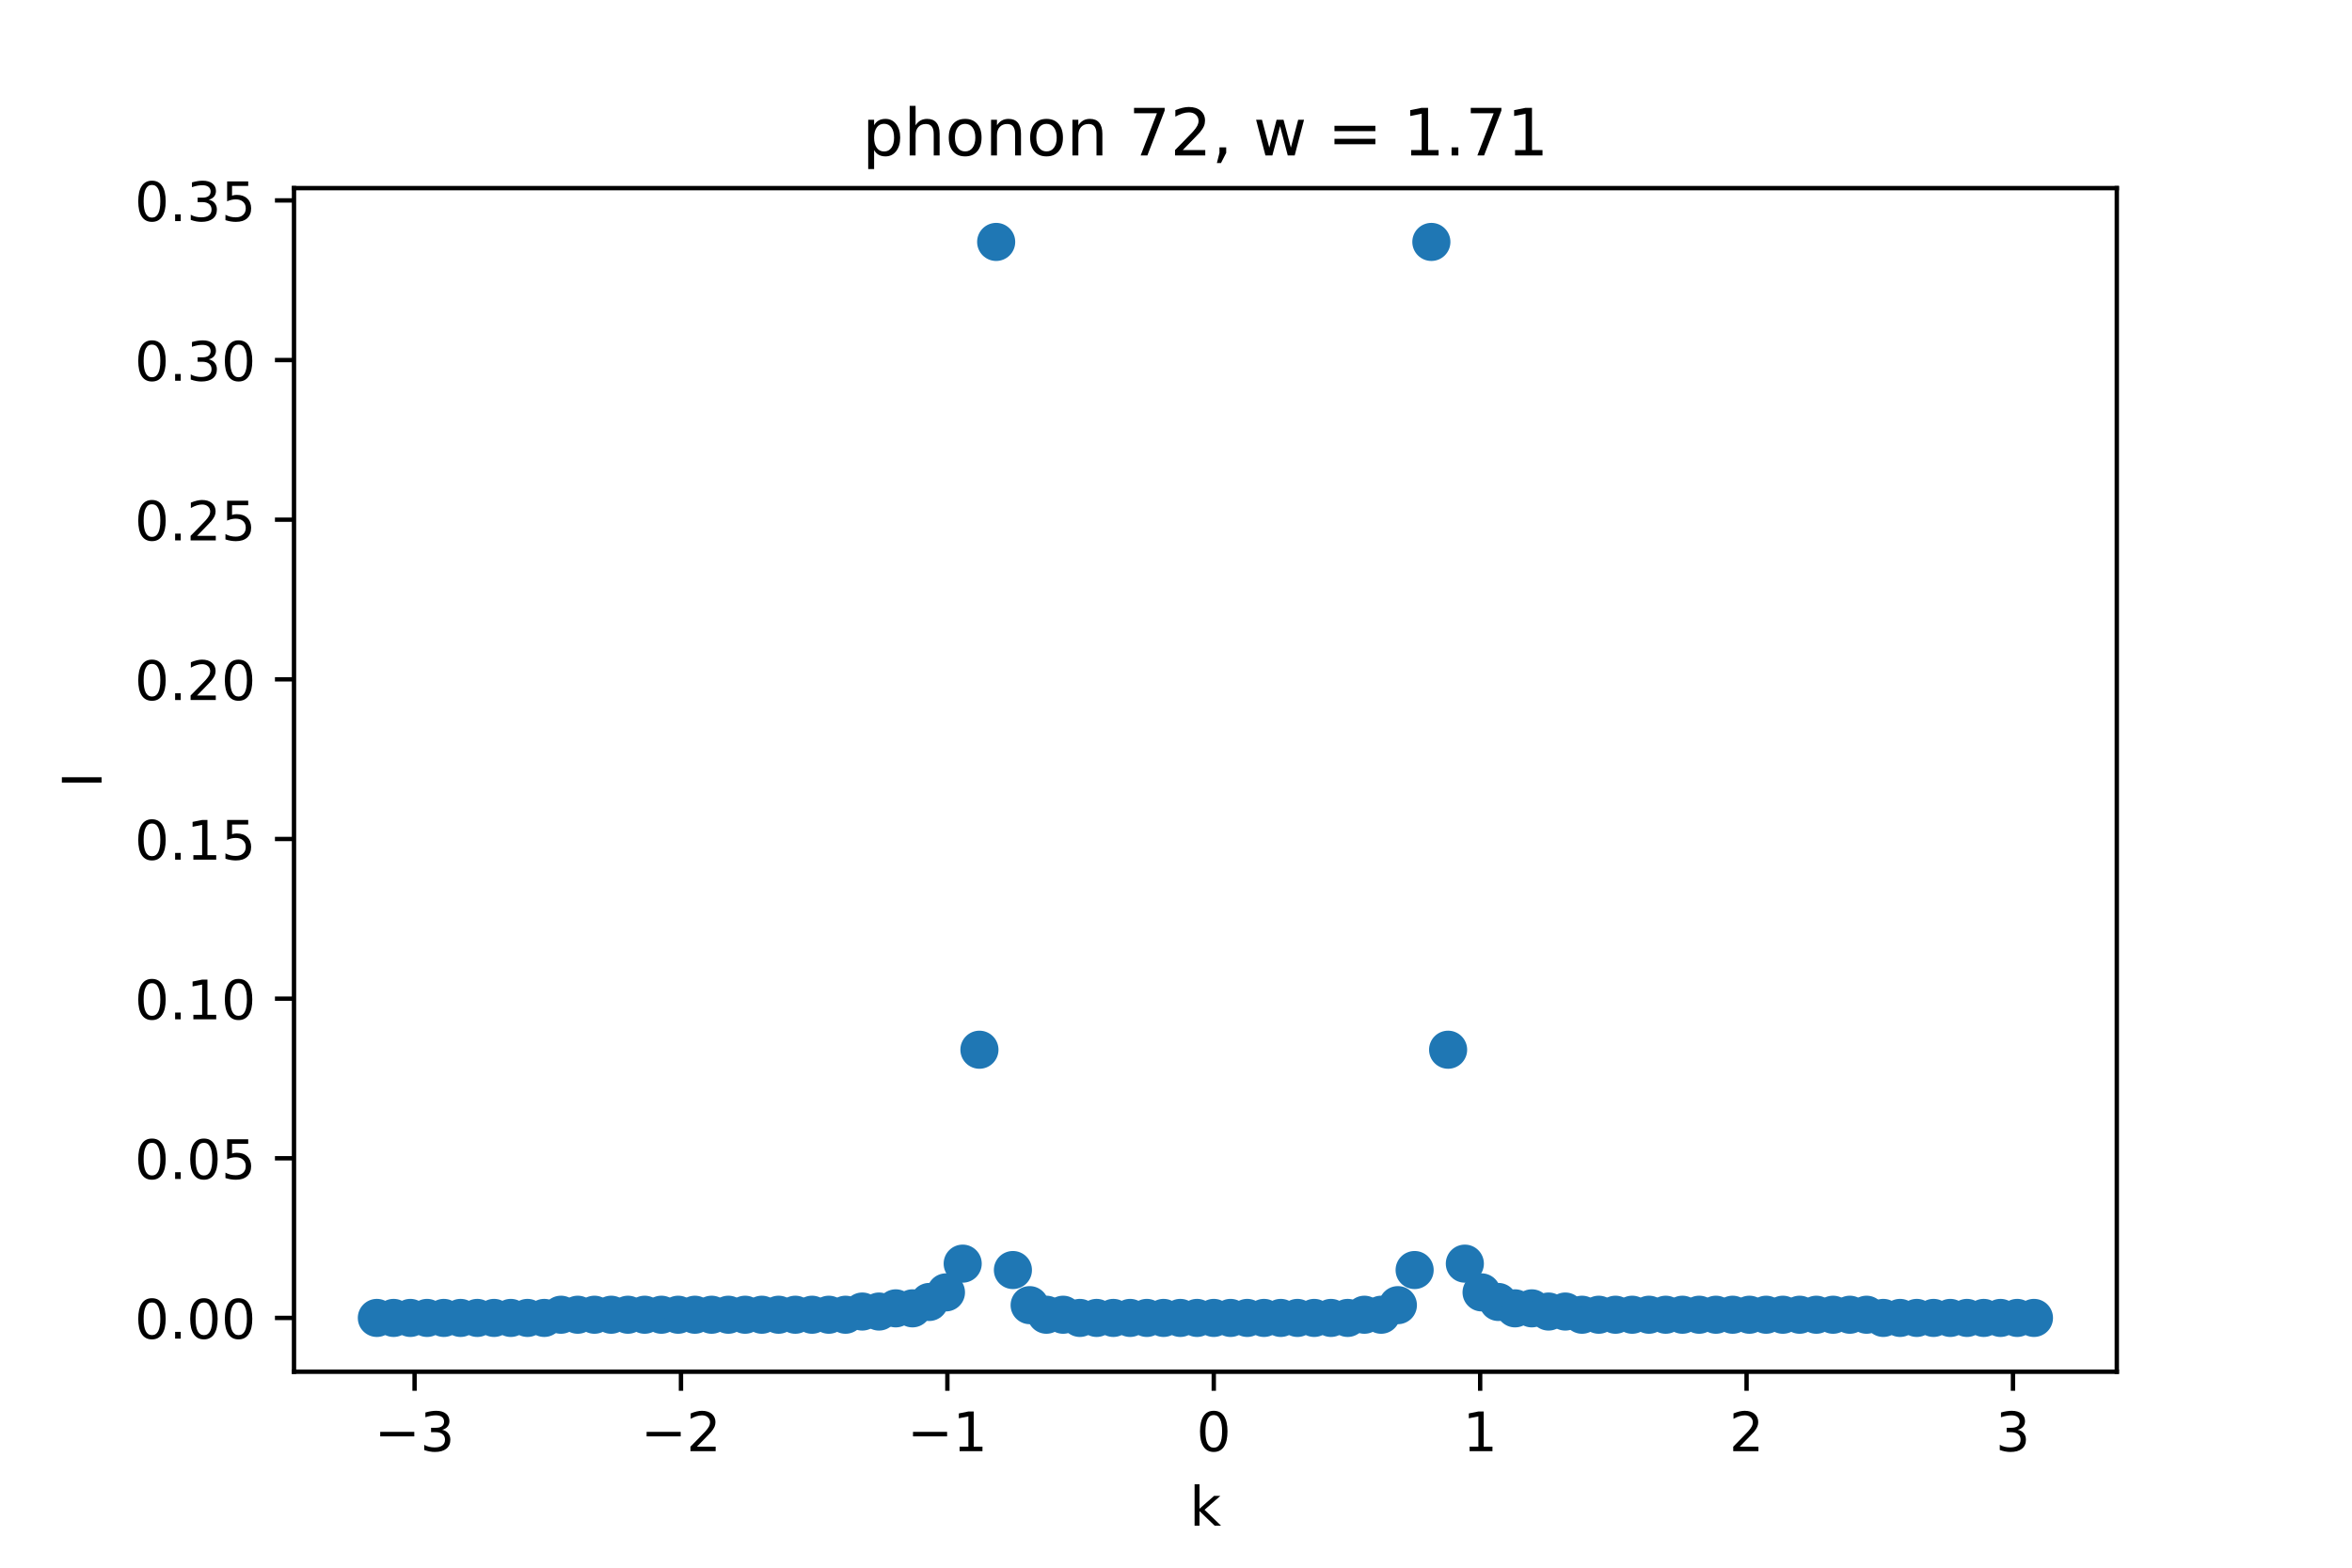 <?xml version="1.0" encoding="utf-8" standalone="no"?>
<!DOCTYPE svg PUBLIC "-//W3C//DTD SVG 1.1//EN"
  "http://www.w3.org/Graphics/SVG/1.1/DTD/svg11.dtd">
<!-- Created with matplotlib (https://matplotlib.org/) -->
<svg height="288pt" version="1.1" viewBox="0 0 432 288" width="432pt" xmlns="http://www.w3.org/2000/svg" xmlns:xlink="http://www.w3.org/1999/xlink">
 <defs>
  <style type="text/css">*{stroke-linecap:butt;stroke-linejoin:round;}</style>
 </defs>
 <g id="figure_1">
  <g id="patch_1">
   <path d="M 0 288 
L 432 288 
L 432 0 
L 0 0 
z
" style="fill:#ffffff;"/>
  </g>
  <g id="axes_1">
   <g id="patch_2">
    <path d="M 54 252 
L 388.8 252 
L 388.8 34.56 
L 54 34.56 
z
" style="fill:#ffffff;"/>
   </g>
   <g id="PathCollection_1">
    <defs>
     <path d="M 0 3 
C 0.796 3 1.559 2.684 2.121 2.121 
C 2.684 1.559 3 0.796 3 0 
C 3 -0.796 2.684 -1.559 2.121 -2.121 
C 1.559 -2.684 0.796 -3 0 -3 
C -0.796 -3 -1.559 -2.684 -2.121 -2.121 
C -2.684 -1.559 -3 -0.796 -3 0 
C -3 0.796 -2.684 1.559 -2.121 2.121 
C -1.559 2.684 -0.796 3 0 3 
z
" id="me4ebe77dbb" style="stroke:#1f77b4;"/>
    </defs>
    <g clip-path="url(#p35d9da5045)">
     <use style="fill:#1f77b4;stroke:#1f77b4;" x="69.218" xlink:href="#me4ebe77dbb" y="242.116"/>
     <use style="fill:#1f77b4;stroke:#1f77b4;" x="72.293" xlink:href="#me4ebe77dbb" y="242.116"/>
     <use style="fill:#1f77b4;stroke:#1f77b4;" x="75.367" xlink:href="#me4ebe77dbb" y="242.116"/>
     <use style="fill:#1f77b4;stroke:#1f77b4;" x="78.441" xlink:href="#me4ebe77dbb" y="242.116"/>
     <use style="fill:#1f77b4;stroke:#1f77b4;" x="81.516" xlink:href="#me4ebe77dbb" y="242.116"/>
     <use style="fill:#1f77b4;stroke:#1f77b4;" x="84.59" xlink:href="#me4ebe77dbb" y="242.116"/>
     <use style="fill:#1f77b4;stroke:#1f77b4;" x="87.664" xlink:href="#me4ebe77dbb" y="242.116"/>
     <use style="fill:#1f77b4;stroke:#1f77b4;" x="90.739" xlink:href="#me4ebe77dbb" y="242.116"/>
     <use style="fill:#1f77b4;stroke:#1f77b4;" x="93.813" xlink:href="#me4ebe77dbb" y="242.116"/>
     <use style="fill:#1f77b4;stroke:#1f77b4;" x="96.888" xlink:href="#me4ebe77dbb" y="242.116"/>
     <use style="fill:#1f77b4;stroke:#1f77b4;" x="99.962" xlink:href="#me4ebe77dbb" y="242.116"/>
     <use style="fill:#1f77b4;stroke:#1f77b4;" x="103.036" xlink:href="#me4ebe77dbb" y="241.53"/>
     <use style="fill:#1f77b4;stroke:#1f77b4;" x="106.111" xlink:href="#me4ebe77dbb" y="241.53"/>
     <use style="fill:#1f77b4;stroke:#1f77b4;" x="109.185" xlink:href="#me4ebe77dbb" y="241.53"/>
     <use style="fill:#1f77b4;stroke:#1f77b4;" x="112.26" xlink:href="#me4ebe77dbb" y="241.53"/>
     <use style="fill:#1f77b4;stroke:#1f77b4;" x="115.334" xlink:href="#me4ebe77dbb" y="241.53"/>
     <use style="fill:#1f77b4;stroke:#1f77b4;" x="118.408" xlink:href="#me4ebe77dbb" y="241.53"/>
     <use style="fill:#1f77b4;stroke:#1f77b4;" x="121.483" xlink:href="#me4ebe77dbb" y="241.53"/>
     <use style="fill:#1f77b4;stroke:#1f77b4;" x="124.557" xlink:href="#me4ebe77dbb" y="241.53"/>
     <use style="fill:#1f77b4;stroke:#1f77b4;" x="127.631" xlink:href="#me4ebe77dbb" y="241.53"/>
     <use style="fill:#1f77b4;stroke:#1f77b4;" x="130.706" xlink:href="#me4ebe77dbb" y="241.53"/>
     <use style="fill:#1f77b4;stroke:#1f77b4;" x="133.78" xlink:href="#me4ebe77dbb" y="241.53"/>
     <use style="fill:#1f77b4;stroke:#1f77b4;" x="136.855" xlink:href="#me4ebe77dbb" y="241.53"/>
     <use style="fill:#1f77b4;stroke:#1f77b4;" x="139.929" xlink:href="#me4ebe77dbb" y="241.53"/>
     <use style="fill:#1f77b4;stroke:#1f77b4;" x="143.003" xlink:href="#me4ebe77dbb" y="241.53"/>
     <use style="fill:#1f77b4;stroke:#1f77b4;" x="146.078" xlink:href="#me4ebe77dbb" y="241.53"/>
     <use style="fill:#1f77b4;stroke:#1f77b4;" x="149.152" xlink:href="#me4ebe77dbb" y="241.53"/>
     <use style="fill:#1f77b4;stroke:#1f77b4;" x="152.226" xlink:href="#me4ebe77dbb" y="241.53"/>
     <use style="fill:#1f77b4;stroke:#1f77b4;" x="155.301" xlink:href="#me4ebe77dbb" y="241.53"/>
     <use style="fill:#1f77b4;stroke:#1f77b4;" x="158.375" xlink:href="#me4ebe77dbb" y="240.943"/>
     <use style="fill:#1f77b4;stroke:#1f77b4;" x="161.45" xlink:href="#me4ebe77dbb" y="240.943"/>
     <use style="fill:#1f77b4;stroke:#1f77b4;" x="164.524" xlink:href="#me4ebe77dbb" y="240.357"/>
     <use style="fill:#1f77b4;stroke:#1f77b4;" x="167.598" xlink:href="#me4ebe77dbb" y="240.357"/>
     <use style="fill:#1f77b4;stroke:#1f77b4;" x="170.673" xlink:href="#me4ebe77dbb" y="239.184"/>
     <use style="fill:#1f77b4;stroke:#1f77b4;" x="173.747" xlink:href="#me4ebe77dbb" y="237.424"/>
     <use style="fill:#1f77b4;stroke:#1f77b4;" x="176.821" xlink:href="#me4ebe77dbb" y="232.145"/>
     <use style="fill:#1f77b4;stroke:#1f77b4;" x="179.896" xlink:href="#me4ebe77dbb" y="192.845"/>
     <use style="fill:#1f77b4;stroke:#1f77b4;" x="182.97" xlink:href="#me4ebe77dbb" y="44.444"/>
     <use style="fill:#1f77b4;stroke:#1f77b4;" x="186.045" xlink:href="#me4ebe77dbb" y="233.318"/>
     <use style="fill:#1f77b4;stroke:#1f77b4;" x="189.119" xlink:href="#me4ebe77dbb" y="239.77"/>
     <use style="fill:#1f77b4;stroke:#1f77b4;" x="192.193" xlink:href="#me4ebe77dbb" y="241.53"/>
     <use style="fill:#1f77b4;stroke:#1f77b4;" x="195.268" xlink:href="#me4ebe77dbb" y="241.53"/>
     <use style="fill:#1f77b4;stroke:#1f77b4;" x="198.342" xlink:href="#me4ebe77dbb" y="242.116"/>
     <use style="fill:#1f77b4;stroke:#1f77b4;" x="201.417" xlink:href="#me4ebe77dbb" y="242.116"/>
     <use style="fill:#1f77b4;stroke:#1f77b4;" x="204.491" xlink:href="#me4ebe77dbb" y="242.116"/>
     <use style="fill:#1f77b4;stroke:#1f77b4;" x="207.565" xlink:href="#me4ebe77dbb" y="242.116"/>
     <use style="fill:#1f77b4;stroke:#1f77b4;" x="210.64" xlink:href="#me4ebe77dbb" y="242.116"/>
     <use style="fill:#1f77b4;stroke:#1f77b4;" x="213.714" xlink:href="#me4ebe77dbb" y="242.116"/>
     <use style="fill:#1f77b4;stroke:#1f77b4;" x="216.788" xlink:href="#me4ebe77dbb" y="242.116"/>
     <use style="fill:#1f77b4;stroke:#1f77b4;" x="219.863" xlink:href="#me4ebe77dbb" y="242.116"/>
     <use style="fill:#1f77b4;stroke:#1f77b4;" x="222.937" xlink:href="#me4ebe77dbb" y="242.116"/>
     <use style="fill:#1f77b4;stroke:#1f77b4;" x="226.012" xlink:href="#me4ebe77dbb" y="242.116"/>
     <use style="fill:#1f77b4;stroke:#1f77b4;" x="229.086" xlink:href="#me4ebe77dbb" y="242.116"/>
     <use style="fill:#1f77b4;stroke:#1f77b4;" x="232.16" xlink:href="#me4ebe77dbb" y="242.116"/>
     <use style="fill:#1f77b4;stroke:#1f77b4;" x="235.235" xlink:href="#me4ebe77dbb" y="242.116"/>
     <use style="fill:#1f77b4;stroke:#1f77b4;" x="238.309" xlink:href="#me4ebe77dbb" y="242.116"/>
     <use style="fill:#1f77b4;stroke:#1f77b4;" x="241.383" xlink:href="#me4ebe77dbb" y="242.116"/>
     <use style="fill:#1f77b4;stroke:#1f77b4;" x="244.458" xlink:href="#me4ebe77dbb" y="242.116"/>
     <use style="fill:#1f77b4;stroke:#1f77b4;" x="247.532" xlink:href="#me4ebe77dbb" y="242.116"/>
     <use style="fill:#1f77b4;stroke:#1f77b4;" x="250.607" xlink:href="#me4ebe77dbb" y="241.53"/>
     <use style="fill:#1f77b4;stroke:#1f77b4;" x="253.681" xlink:href="#me4ebe77dbb" y="241.53"/>
     <use style="fill:#1f77b4;stroke:#1f77b4;" x="256.755" xlink:href="#me4ebe77dbb" y="239.77"/>
     <use style="fill:#1f77b4;stroke:#1f77b4;" x="259.83" xlink:href="#me4ebe77dbb" y="233.318"/>
     <use style="fill:#1f77b4;stroke:#1f77b4;" x="262.904" xlink:href="#me4ebe77dbb" y="44.444"/>
     <use style="fill:#1f77b4;stroke:#1f77b4;" x="265.979" xlink:href="#me4ebe77dbb" y="192.845"/>
     <use style="fill:#1f77b4;stroke:#1f77b4;" x="269.053" xlink:href="#me4ebe77dbb" y="232.145"/>
     <use style="fill:#1f77b4;stroke:#1f77b4;" x="272.127" xlink:href="#me4ebe77dbb" y="237.424"/>
     <use style="fill:#1f77b4;stroke:#1f77b4;" x="275.202" xlink:href="#me4ebe77dbb" y="239.184"/>
     <use style="fill:#1f77b4;stroke:#1f77b4;" x="278.276" xlink:href="#me4ebe77dbb" y="240.357"/>
     <use style="fill:#1f77b4;stroke:#1f77b4;" x="281.35" xlink:href="#me4ebe77dbb" y="240.357"/>
     <use style="fill:#1f77b4;stroke:#1f77b4;" x="284.425" xlink:href="#me4ebe77dbb" y="240.943"/>
     <use style="fill:#1f77b4;stroke:#1f77b4;" x="287.499" xlink:href="#me4ebe77dbb" y="240.943"/>
     <use style="fill:#1f77b4;stroke:#1f77b4;" x="290.574" xlink:href="#me4ebe77dbb" y="241.53"/>
     <use style="fill:#1f77b4;stroke:#1f77b4;" x="293.648" xlink:href="#me4ebe77dbb" y="241.53"/>
     <use style="fill:#1f77b4;stroke:#1f77b4;" x="296.722" xlink:href="#me4ebe77dbb" y="241.53"/>
     <use style="fill:#1f77b4;stroke:#1f77b4;" x="299.797" xlink:href="#me4ebe77dbb" y="241.53"/>
     <use style="fill:#1f77b4;stroke:#1f77b4;" x="302.871" xlink:href="#me4ebe77dbb" y="241.53"/>
     <use style="fill:#1f77b4;stroke:#1f77b4;" x="305.945" xlink:href="#me4ebe77dbb" y="241.53"/>
     <use style="fill:#1f77b4;stroke:#1f77b4;" x="309.02" xlink:href="#me4ebe77dbb" y="241.53"/>
     <use style="fill:#1f77b4;stroke:#1f77b4;" x="312.094" xlink:href="#me4ebe77dbb" y="241.53"/>
     <use style="fill:#1f77b4;stroke:#1f77b4;" x="315.169" xlink:href="#me4ebe77dbb" y="241.53"/>
     <use style="fill:#1f77b4;stroke:#1f77b4;" x="318.243" xlink:href="#me4ebe77dbb" y="241.53"/>
     <use style="fill:#1f77b4;stroke:#1f77b4;" x="321.317" xlink:href="#me4ebe77dbb" y="241.53"/>
     <use style="fill:#1f77b4;stroke:#1f77b4;" x="324.392" xlink:href="#me4ebe77dbb" y="241.53"/>
     <use style="fill:#1f77b4;stroke:#1f77b4;" x="327.466" xlink:href="#me4ebe77dbb" y="241.53"/>
     <use style="fill:#1f77b4;stroke:#1f77b4;" x="330.54" xlink:href="#me4ebe77dbb" y="241.53"/>
     <use style="fill:#1f77b4;stroke:#1f77b4;" x="333.615" xlink:href="#me4ebe77dbb" y="241.53"/>
     <use style="fill:#1f77b4;stroke:#1f77b4;" x="336.689" xlink:href="#me4ebe77dbb" y="241.53"/>
     <use style="fill:#1f77b4;stroke:#1f77b4;" x="339.764" xlink:href="#me4ebe77dbb" y="241.53"/>
     <use style="fill:#1f77b4;stroke:#1f77b4;" x="342.838" xlink:href="#me4ebe77dbb" y="241.53"/>
     <use style="fill:#1f77b4;stroke:#1f77b4;" x="345.912" xlink:href="#me4ebe77dbb" y="242.116"/>
     <use style="fill:#1f77b4;stroke:#1f77b4;" x="348.987" xlink:href="#me4ebe77dbb" y="242.116"/>
     <use style="fill:#1f77b4;stroke:#1f77b4;" x="352.061" xlink:href="#me4ebe77dbb" y="242.116"/>
     <use style="fill:#1f77b4;stroke:#1f77b4;" x="355.136" xlink:href="#me4ebe77dbb" y="242.116"/>
     <use style="fill:#1f77b4;stroke:#1f77b4;" x="358.21" xlink:href="#me4ebe77dbb" y="242.116"/>
     <use style="fill:#1f77b4;stroke:#1f77b4;" x="361.284" xlink:href="#me4ebe77dbb" y="242.116"/>
     <use style="fill:#1f77b4;stroke:#1f77b4;" x="364.359" xlink:href="#me4ebe77dbb" y="242.116"/>
     <use style="fill:#1f77b4;stroke:#1f77b4;" x="367.433" xlink:href="#me4ebe77dbb" y="242.116"/>
     <use style="fill:#1f77b4;stroke:#1f77b4;" x="370.507" xlink:href="#me4ebe77dbb" y="242.116"/>
     <use style="fill:#1f77b4;stroke:#1f77b4;" x="373.582" xlink:href="#me4ebe77dbb" y="242.116"/>
    </g>
   </g>
   <g id="matplotlib.axis_1">
    <g id="xtick_1">
     <g id="line2d_1">
      <defs>
       <path d="M 0 0 
L 0 3.5 
" id="m63451d8519" style="stroke:#000000;stroke-width:0.8;"/>
      </defs>
      <g>
       <use style="stroke:#000000;stroke-width:0.8;" x="76.146" xlink:href="#m63451d8519" y="252"/>
      </g>
     </g>
     <g id="text_1">
      <!-- −3 -->
      <g transform="translate(68.775 266.598)scale(0.1 -0.1)">
       <defs>
        <path d="M 10.594 35.5 
L 73.188 35.5 
L 73.188 27.203 
L 10.594 27.203 
z
" id="DejaVuSans-8722"/>
        <path d="M 40.578 39.312 
Q 47.656 37.797 51.625 33 
Q 55.609 28.219 55.609 21.188 
Q 55.609 10.406 48.188 4.484 
Q 40.766 -1.422 27.094 -1.422 
Q 22.516 -1.422 17.656 -0.516 
Q 12.797 0.391 7.625 2.203 
L 7.625 11.719 
Q 11.719 9.328 16.594 8.109 
Q 21.484 6.891 26.812 6.891 
Q 36.078 6.891 40.938 10.547 
Q 45.797 14.203 45.797 21.188 
Q 45.797 27.641 41.281 31.266 
Q 36.766 34.906 28.719 34.906 
L 20.219 34.906 
L 20.219 43.016 
L 29.109 43.016 
Q 36.375 43.016 40.234 45.922 
Q 44.094 48.828 44.094 54.297 
Q 44.094 59.906 40.109 62.906 
Q 36.141 65.922 28.719 65.922 
Q 24.656 65.922 20.016 65.031 
Q 15.375 64.156 9.812 62.312 
L 9.812 71.094 
Q 15.438 72.656 20.344 73.438 
Q 25.25 74.219 29.594 74.219 
Q 40.828 74.219 47.359 69.109 
Q 53.906 64.016 53.906 55.328 
Q 53.906 49.266 50.438 45.094 
Q 46.969 40.922 40.578 39.312 
z
" id="DejaVuSans-51"/>
       </defs>
       <use xlink:href="#DejaVuSans-8722"/>
       <use x="83.789" xlink:href="#DejaVuSans-51"/>
      </g>
     </g>
    </g>
    <g id="xtick_2">
     <g id="line2d_2">
      <g>
       <use style="stroke:#000000;stroke-width:0.8;" x="125.077" xlink:href="#m63451d8519" y="252"/>
      </g>
     </g>
     <g id="text_2">
      <!-- −2 -->
      <g transform="translate(117.706 266.598)scale(0.1 -0.1)">
       <defs>
        <path d="M 19.188 8.297 
L 53.609 8.297 
L 53.609 0 
L 7.328 0 
L 7.328 8.297 
Q 12.938 14.109 22.625 23.891 
Q 32.328 33.688 34.812 36.531 
Q 39.547 41.844 41.422 45.531 
Q 43.312 49.219 43.312 52.781 
Q 43.312 58.594 39.234 62.25 
Q 35.156 65.922 28.609 65.922 
Q 23.969 65.922 18.812 64.312 
Q 13.672 62.703 7.812 59.422 
L 7.812 69.391 
Q 13.766 71.781 18.938 73 
Q 24.125 74.219 28.422 74.219 
Q 39.75 74.219 46.484 68.547 
Q 53.219 62.891 53.219 53.422 
Q 53.219 48.922 51.531 44.891 
Q 49.859 40.875 45.406 35.406 
Q 44.188 33.984 37.641 27.219 
Q 31.109 20.453 19.188 8.297 
z
" id="DejaVuSans-50"/>
       </defs>
       <use xlink:href="#DejaVuSans-8722"/>
       <use x="83.789" xlink:href="#DejaVuSans-50"/>
      </g>
     </g>
    </g>
    <g id="xtick_3">
     <g id="line2d_3">
      <g>
       <use style="stroke:#000000;stroke-width:0.8;" x="174.007" xlink:href="#m63451d8519" y="252"/>
      </g>
     </g>
     <g id="text_3">
      <!-- −1 -->
      <g transform="translate(166.636 266.598)scale(0.1 -0.1)">
       <defs>
        <path d="M 12.406 8.297 
L 28.516 8.297 
L 28.516 63.922 
L 10.984 60.406 
L 10.984 69.391 
L 28.422 72.906 
L 38.281 72.906 
L 38.281 8.297 
L 54.391 8.297 
L 54.391 0 
L 12.406 0 
z
" id="DejaVuSans-49"/>
       </defs>
       <use xlink:href="#DejaVuSans-8722"/>
       <use x="83.789" xlink:href="#DejaVuSans-49"/>
      </g>
     </g>
    </g>
    <g id="xtick_4">
     <g id="line2d_4">
      <g>
       <use style="stroke:#000000;stroke-width:0.8;" x="222.937" xlink:href="#m63451d8519" y="252"/>
      </g>
     </g>
     <g id="text_4">
      <!-- 0 -->
      <g transform="translate(219.756 266.598)scale(0.1 -0.1)">
       <defs>
        <path d="M 31.781 66.406 
Q 24.172 66.406 20.328 58.906 
Q 16.5 51.422 16.5 36.375 
Q 16.5 21.391 20.328 13.891 
Q 24.172 6.391 31.781 6.391 
Q 39.453 6.391 43.281 13.891 
Q 47.125 21.391 47.125 36.375 
Q 47.125 51.422 43.281 58.906 
Q 39.453 66.406 31.781 66.406 
z
M 31.781 74.219 
Q 44.047 74.219 50.516 64.516 
Q 56.984 54.828 56.984 36.375 
Q 56.984 17.969 50.516 8.266 
Q 44.047 -1.422 31.781 -1.422 
Q 19.531 -1.422 13.062 8.266 
Q 6.594 17.969 6.594 36.375 
Q 6.594 54.828 13.062 64.516 
Q 19.531 74.219 31.781 74.219 
z
" id="DejaVuSans-48"/>
       </defs>
       <use xlink:href="#DejaVuSans-48"/>
      </g>
     </g>
    </g>
    <g id="xtick_5">
     <g id="line2d_5">
      <g>
       <use style="stroke:#000000;stroke-width:0.8;" x="271.867" xlink:href="#m63451d8519" y="252"/>
      </g>
     </g>
     <g id="text_5">
      <!-- 1 -->
      <g transform="translate(268.686 266.598)scale(0.1 -0.1)">
       <use xlink:href="#DejaVuSans-49"/>
      </g>
     </g>
    </g>
    <g id="xtick_6">
     <g id="line2d_6">
      <g>
       <use style="stroke:#000000;stroke-width:0.8;" x="320.798" xlink:href="#m63451d8519" y="252"/>
      </g>
     </g>
     <g id="text_6">
      <!-- 2 -->
      <g transform="translate(317.616 266.598)scale(0.1 -0.1)">
       <use xlink:href="#DejaVuSans-50"/>
      </g>
     </g>
    </g>
    <g id="xtick_7">
     <g id="line2d_7">
      <g>
       <use style="stroke:#000000;stroke-width:0.8;" x="369.728" xlink:href="#m63451d8519" y="252"/>
      </g>
     </g>
     <g id="text_7">
      <!-- 3 -->
      <g transform="translate(366.547 266.598)scale(0.1 -0.1)">
       <use xlink:href="#DejaVuSans-51"/>
      </g>
     </g>
    </g>
    <g id="text_8">
     <!-- k -->
     <g transform="translate(218.505 280.277)scale(0.1 -0.1)">
      <defs>
       <path d="M 9.078 75.984 
L 18.109 75.984 
L 18.109 31.109 
L 44.922 54.688 
L 56.391 54.688 
L 27.391 29.109 
L 57.625 0 
L 45.906 0 
L 18.109 26.703 
L 18.109 0 
L 9.078 0 
z
" id="DejaVuSans-107"/>
      </defs>
      <use xlink:href="#DejaVuSans-107"/>
     </g>
    </g>
   </g>
   <g id="matplotlib.axis_2">
    <g id="ytick_1">
     <g id="line2d_8">
      <defs>
       <path d="M 0 0 
L -3.5 0 
" id="m3f00e28883" style="stroke:#000000;stroke-width:0.8;"/>
      </defs>
      <g>
       <use style="stroke:#000000;stroke-width:0.8;" x="54" xlink:href="#m3f00e28883" y="242.116"/>
      </g>
     </g>
     <g id="text_9">
      <!-- 0.00 -->
      <g transform="translate(24.734 245.916)scale(0.1 -0.1)">
       <defs>
        <path d="M 10.688 12.406 
L 21 12.406 
L 21 0 
L 10.688 0 
z
" id="DejaVuSans-46"/>
       </defs>
       <use xlink:href="#DejaVuSans-48"/>
       <use x="63.623" xlink:href="#DejaVuSans-46"/>
       <use x="95.41" xlink:href="#DejaVuSans-48"/>
       <use x="159.033" xlink:href="#DejaVuSans-48"/>
      </g>
     </g>
    </g>
    <g id="ytick_2">
     <g id="line2d_9">
      <g>
       <use style="stroke:#000000;stroke-width:0.8;" x="54" xlink:href="#m3f00e28883" y="212.788"/>
      </g>
     </g>
     <g id="text_10">
      <!-- 0.05 -->
      <g transform="translate(24.734 216.587)scale(0.1 -0.1)">
       <defs>
        <path d="M 10.797 72.906 
L 49.516 72.906 
L 49.516 64.594 
L 19.828 64.594 
L 19.828 46.734 
Q 21.969 47.469 24.109 47.828 
Q 26.266 48.188 28.422 48.188 
Q 40.625 48.188 47.75 41.5 
Q 54.891 34.812 54.891 23.391 
Q 54.891 11.625 47.562 5.094 
Q 40.234 -1.422 26.906 -1.422 
Q 22.312 -1.422 17.547 -0.641 
Q 12.797 0.141 7.719 1.703 
L 7.719 11.625 
Q 12.109 9.234 16.797 8.062 
Q 21.484 6.891 26.703 6.891 
Q 35.156 6.891 40.078 11.328 
Q 45.016 15.766 45.016 23.391 
Q 45.016 31 40.078 35.438 
Q 35.156 39.891 26.703 39.891 
Q 22.75 39.891 18.812 39.016 
Q 14.891 38.141 10.797 36.281 
z
" id="DejaVuSans-53"/>
       </defs>
       <use xlink:href="#DejaVuSans-48"/>
       <use x="63.623" xlink:href="#DejaVuSans-46"/>
       <use x="95.41" xlink:href="#DejaVuSans-48"/>
       <use x="159.033" xlink:href="#DejaVuSans-53"/>
      </g>
     </g>
    </g>
    <g id="ytick_3">
     <g id="line2d_10">
      <g>
       <use style="stroke:#000000;stroke-width:0.8;" x="54" xlink:href="#m3f00e28883" y="183.46"/>
      </g>
     </g>
     <g id="text_11">
      <!-- 0.10 -->
      <g transform="translate(24.734 187.259)scale(0.1 -0.1)">
       <use xlink:href="#DejaVuSans-48"/>
       <use x="63.623" xlink:href="#DejaVuSans-46"/>
       <use x="95.41" xlink:href="#DejaVuSans-49"/>
       <use x="159.033" xlink:href="#DejaVuSans-48"/>
      </g>
     </g>
    </g>
    <g id="ytick_4">
     <g id="line2d_11">
      <g>
       <use style="stroke:#000000;stroke-width:0.8;" x="54" xlink:href="#m3f00e28883" y="154.131"/>
      </g>
     </g>
     <g id="text_12">
      <!-- 0.15 -->
      <g transform="translate(24.734 157.931)scale(0.1 -0.1)">
       <use xlink:href="#DejaVuSans-48"/>
       <use x="63.623" xlink:href="#DejaVuSans-46"/>
       <use x="95.41" xlink:href="#DejaVuSans-49"/>
       <use x="159.033" xlink:href="#DejaVuSans-53"/>
      </g>
     </g>
    </g>
    <g id="ytick_5">
     <g id="line2d_12">
      <g>
       <use style="stroke:#000000;stroke-width:0.8;" x="54" xlink:href="#m3f00e28883" y="124.803"/>
      </g>
     </g>
     <g id="text_13">
      <!-- 0.20 -->
      <g transform="translate(24.734 128.602)scale(0.1 -0.1)">
       <use xlink:href="#DejaVuSans-48"/>
       <use x="63.623" xlink:href="#DejaVuSans-46"/>
       <use x="95.41" xlink:href="#DejaVuSans-50"/>
       <use x="159.033" xlink:href="#DejaVuSans-48"/>
      </g>
     </g>
    </g>
    <g id="ytick_6">
     <g id="line2d_13">
      <g>
       <use style="stroke:#000000;stroke-width:0.8;" x="54" xlink:href="#m3f00e28883" y="95.475"/>
      </g>
     </g>
     <g id="text_14">
      <!-- 0.25 -->
      <g transform="translate(24.734 99.274)scale(0.1 -0.1)">
       <use xlink:href="#DejaVuSans-48"/>
       <use x="63.623" xlink:href="#DejaVuSans-46"/>
       <use x="95.41" xlink:href="#DejaVuSans-50"/>
       <use x="159.033" xlink:href="#DejaVuSans-53"/>
      </g>
     </g>
    </g>
    <g id="ytick_7">
     <g id="line2d_14">
      <g>
       <use style="stroke:#000000;stroke-width:0.8;" x="54" xlink:href="#m3f00e28883" y="66.147"/>
      </g>
     </g>
     <g id="text_15">
      <!-- 0.30 -->
      <g transform="translate(24.734 69.946)scale(0.1 -0.1)">
       <use xlink:href="#DejaVuSans-48"/>
       <use x="63.623" xlink:href="#DejaVuSans-46"/>
       <use x="95.41" xlink:href="#DejaVuSans-51"/>
       <use x="159.033" xlink:href="#DejaVuSans-48"/>
      </g>
     </g>
    </g>
    <g id="ytick_8">
     <g id="line2d_15">
      <g>
       <use style="stroke:#000000;stroke-width:0.8;" x="54" xlink:href="#m3f00e28883" y="36.818"/>
      </g>
     </g>
     <g id="text_16">
      <!-- 0.35 -->
      <g transform="translate(24.734 40.617)scale(0.1 -0.1)">
       <use xlink:href="#DejaVuSans-48"/>
       <use x="63.623" xlink:href="#DejaVuSans-46"/>
       <use x="95.41" xlink:href="#DejaVuSans-51"/>
       <use x="159.033" xlink:href="#DejaVuSans-53"/>
      </g>
     </g>
    </g>
    <g id="text_17">
     <!-- I -->
     <g transform="translate(18.655 144.755)rotate(-90)scale(0.1 -0.1)">
      <defs>
       <path d="M 9.812 72.906 
L 19.672 72.906 
L 19.672 0 
L 9.812 0 
z
" id="DejaVuSans-73"/>
      </defs>
      <use xlink:href="#DejaVuSans-73"/>
     </g>
    </g>
   </g>
   <g id="patch_3">
    <path d="M 54 252 
L 54 34.56 
" style="fill:none;stroke:#000000;stroke-linecap:square;stroke-linejoin:miter;stroke-width:0.8;"/>
   </g>
   <g id="patch_4">
    <path d="M 388.8 252 
L 388.8 34.56 
" style="fill:none;stroke:#000000;stroke-linecap:square;stroke-linejoin:miter;stroke-width:0.8;"/>
   </g>
   <g id="patch_5">
    <path d="M 54 252 
L 388.8 252 
" style="fill:none;stroke:#000000;stroke-linecap:square;stroke-linejoin:miter;stroke-width:0.8;"/>
   </g>
   <g id="patch_6">
    <path d="M 54 34.56 
L 388.8 34.56 
" style="fill:none;stroke:#000000;stroke-linecap:square;stroke-linejoin:miter;stroke-width:0.8;"/>
   </g>
   <g id="text_18">
    <!-- phonon 72, w = 1.71 -->
    <g transform="translate(158.377 28.56)scale(0.12 -0.12)">
     <defs>
      <path d="M 18.109 8.203 
L 18.109 -20.797 
L 9.078 -20.797 
L 9.078 54.688 
L 18.109 54.688 
L 18.109 46.391 
Q 20.953 51.266 25.266 53.625 
Q 29.594 56 35.594 56 
Q 45.562 56 51.781 48.094 
Q 58.016 40.188 58.016 27.297 
Q 58.016 14.406 51.781 6.484 
Q 45.562 -1.422 35.594 -1.422 
Q 29.594 -1.422 25.266 0.953 
Q 20.953 3.328 18.109 8.203 
z
M 48.688 27.297 
Q 48.688 37.203 44.609 42.844 
Q 40.531 48.484 33.406 48.484 
Q 26.266 48.484 22.188 42.844 
Q 18.109 37.203 18.109 27.297 
Q 18.109 17.391 22.188 11.75 
Q 26.266 6.109 33.406 6.109 
Q 40.531 6.109 44.609 11.75 
Q 48.688 17.391 48.688 27.297 
z
" id="DejaVuSans-112"/>
      <path d="M 54.891 33.016 
L 54.891 0 
L 45.906 0 
L 45.906 32.719 
Q 45.906 40.484 42.875 44.328 
Q 39.844 48.188 33.797 48.188 
Q 26.516 48.188 22.312 43.547 
Q 18.109 38.922 18.109 30.906 
L 18.109 0 
L 9.078 0 
L 9.078 75.984 
L 18.109 75.984 
L 18.109 46.188 
Q 21.344 51.125 25.703 53.562 
Q 30.078 56 35.797 56 
Q 45.219 56 50.047 50.172 
Q 54.891 44.344 54.891 33.016 
z
" id="DejaVuSans-104"/>
      <path d="M 30.609 48.391 
Q 23.391 48.391 19.188 42.75 
Q 14.984 37.109 14.984 27.297 
Q 14.984 17.484 19.156 11.844 
Q 23.344 6.203 30.609 6.203 
Q 37.797 6.203 41.984 11.859 
Q 46.188 17.531 46.188 27.297 
Q 46.188 37.016 41.984 42.703 
Q 37.797 48.391 30.609 48.391 
z
M 30.609 56 
Q 42.328 56 49.016 48.375 
Q 55.719 40.766 55.719 27.297 
Q 55.719 13.875 49.016 6.219 
Q 42.328 -1.422 30.609 -1.422 
Q 18.844 -1.422 12.172 6.219 
Q 5.516 13.875 5.516 27.297 
Q 5.516 40.766 12.172 48.375 
Q 18.844 56 30.609 56 
z
" id="DejaVuSans-111"/>
      <path d="M 54.891 33.016 
L 54.891 0 
L 45.906 0 
L 45.906 32.719 
Q 45.906 40.484 42.875 44.328 
Q 39.844 48.188 33.797 48.188 
Q 26.516 48.188 22.312 43.547 
Q 18.109 38.922 18.109 30.906 
L 18.109 0 
L 9.078 0 
L 9.078 54.688 
L 18.109 54.688 
L 18.109 46.188 
Q 21.344 51.125 25.703 53.562 
Q 30.078 56 35.797 56 
Q 45.219 56 50.047 50.172 
Q 54.891 44.344 54.891 33.016 
z
" id="DejaVuSans-110"/>
      <path id="DejaVuSans-32"/>
      <path d="M 8.203 72.906 
L 55.078 72.906 
L 55.078 68.703 
L 28.609 0 
L 18.312 0 
L 43.219 64.594 
L 8.203 64.594 
z
" id="DejaVuSans-55"/>
      <path d="M 11.719 12.406 
L 22.016 12.406 
L 22.016 4 
L 14.016 -11.625 
L 7.719 -11.625 
L 11.719 4 
z
" id="DejaVuSans-44"/>
      <path d="M 4.203 54.688 
L 13.188 54.688 
L 24.422 12.016 
L 35.594 54.688 
L 46.188 54.688 
L 57.422 12.016 
L 68.609 54.688 
L 77.594 54.688 
L 63.281 0 
L 52.688 0 
L 40.922 44.828 
L 29.109 0 
L 18.5 0 
z
" id="DejaVuSans-119"/>
      <path d="M 10.594 45.406 
L 73.188 45.406 
L 73.188 37.203 
L 10.594 37.203 
z
M 10.594 25.484 
L 73.188 25.484 
L 73.188 17.188 
L 10.594 17.188 
z
" id="DejaVuSans-61"/>
     </defs>
     <use xlink:href="#DejaVuSans-112"/>
     <use x="63.477" xlink:href="#DejaVuSans-104"/>
     <use x="126.855" xlink:href="#DejaVuSans-111"/>
     <use x="188.037" xlink:href="#DejaVuSans-110"/>
     <use x="251.416" xlink:href="#DejaVuSans-111"/>
     <use x="312.598" xlink:href="#DejaVuSans-110"/>
     <use x="375.977" xlink:href="#DejaVuSans-32"/>
     <use x="407.764" xlink:href="#DejaVuSans-55"/>
     <use x="471.387" xlink:href="#DejaVuSans-50"/>
     <use x="535.01" xlink:href="#DejaVuSans-44"/>
     <use x="566.797" xlink:href="#DejaVuSans-32"/>
     <use x="598.584" xlink:href="#DejaVuSans-119"/>
     <use x="680.371" xlink:href="#DejaVuSans-32"/>
     <use x="712.158" xlink:href="#DejaVuSans-61"/>
     <use x="795.947" xlink:href="#DejaVuSans-32"/>
     <use x="827.734" xlink:href="#DejaVuSans-49"/>
     <use x="891.357" xlink:href="#DejaVuSans-46"/>
     <use x="923.145" xlink:href="#DejaVuSans-55"/>
     <use x="986.768" xlink:href="#DejaVuSans-49"/>
    </g>
   </g>
  </g>
 </g>
 <defs>
  <clipPath id="p35d9da5045">
   <rect height="217.44" width="334.8" x="54" y="34.56"/>
  </clipPath>
 </defs>
</svg>
